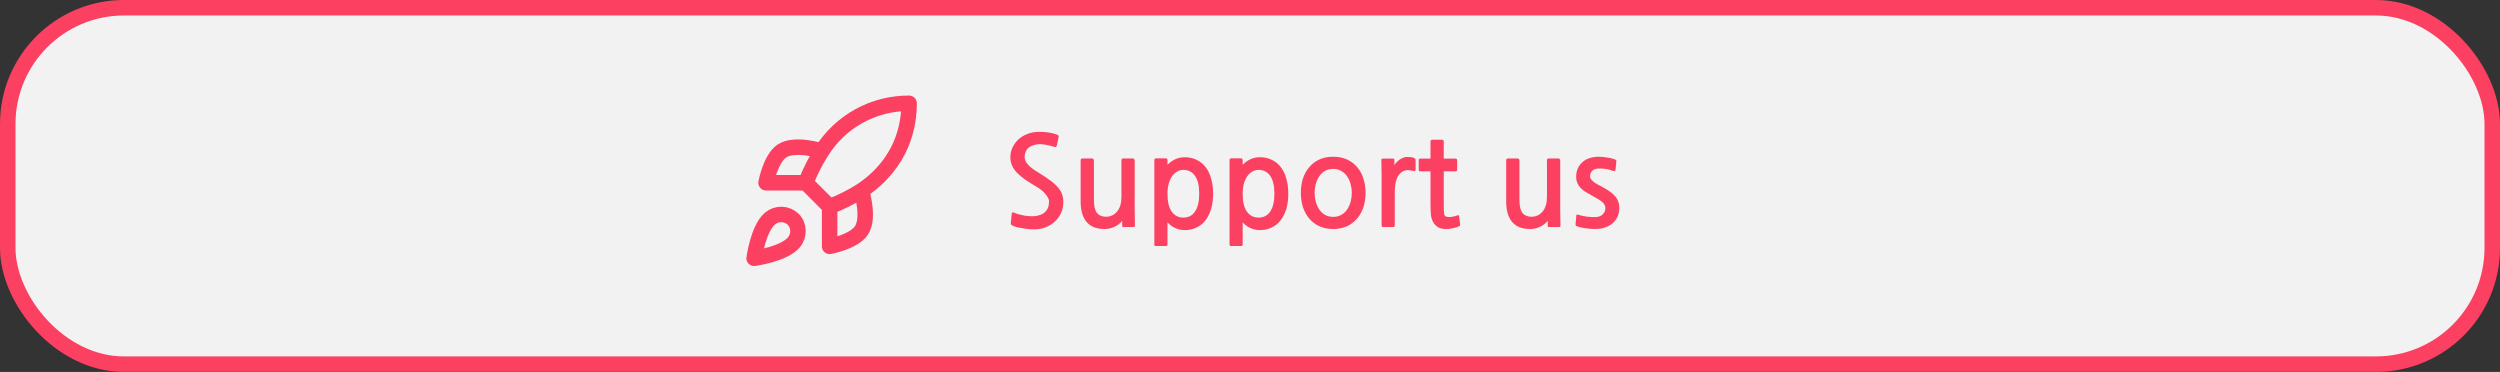 <svg width="242" height="36" viewBox="0 0 242 36" fill="none" xmlns="http://www.w3.org/2000/svg">
<rect x="0" y="0" width="242" height="36" fill="#333333" stroke="none"/>
<rect x="0.75" y="0.75" width="240.5" height="34.5" rx="11.25" fill="#F2F2F2" stroke="#FC4062" stroke-width="1.5"/>
<path d="M102.22 21.34C102.012 21.564 101.744 21.756 101.416 21.916C101.096 22.068 100.756 22.16 100.396 22.192C100.204 22.208 99.988 22.208 99.748 22.192C99.516 22.176 99.288 22.148 99.064 22.108C98.848 22.076 98.648 22.04 98.464 22C98.288 21.952 98.16 21.908 98.08 21.868C97.96 21.812 97.888 21.772 97.864 21.748C97.84 21.716 97.836 21.656 97.852 21.568L97.936 20.68C97.944 20.616 97.964 20.576 97.996 20.56C98.028 20.544 98.088 20.556 98.176 20.596C98.272 20.636 98.408 20.684 98.584 20.74C98.76 20.788 98.956 20.832 99.172 20.872C99.388 20.904 99.604 20.924 99.82 20.932C100.044 20.94 100.244 20.924 100.42 20.884C100.652 20.828 100.84 20.756 100.984 20.668C101.128 20.572 101.24 20.464 101.32 20.344C101.408 20.216 101.468 20.08 101.5 19.936C101.532 19.784 101.548 19.628 101.548 19.468C101.548 19.316 101.448 19.108 101.248 18.844C101.056 18.58 100.776 18.34 100.408 18.124C99.96 17.86 99.572 17.616 99.244 17.392C98.916 17.16 98.644 16.932 98.428 16.708C98.22 16.484 98.064 16.252 97.96 16.012C97.856 15.772 97.804 15.508 97.804 15.22C97.804 14.892 97.872 14.58 98.008 14.284C98.152 13.98 98.344 13.716 98.584 13.492C98.832 13.268 99.124 13.092 99.46 12.964C99.804 12.828 100.18 12.76 100.588 12.76C101.004 12.76 101.344 12.788 101.608 12.844C101.88 12.892 102.112 12.952 102.304 13.024C102.392 13.056 102.444 13.092 102.46 13.132C102.484 13.164 102.488 13.208 102.472 13.264L102.316 14.032C102.3 14.12 102.272 14.18 102.232 14.212C102.2 14.244 102.14 14.244 102.052 14.212C101.932 14.172 101.8 14.136 101.656 14.104C101.512 14.064 101.364 14.032 101.212 14.008C101.06 13.984 100.912 13.968 100.768 13.96C100.632 13.952 100.508 13.956 100.396 13.972C99.948 14.044 99.632 14.192 99.448 14.416C99.272 14.632 99.184 14.908 99.184 15.244C99.184 15.444 99.288 15.668 99.496 15.916C99.704 16.156 100.008 16.396 100.408 16.636C100.912 16.94 101.324 17.212 101.644 17.452C101.972 17.692 102.228 17.924 102.412 18.148C102.604 18.364 102.736 18.584 102.808 18.808C102.888 19.032 102.928 19.276 102.928 19.54C102.928 20.244 102.692 20.844 102.22 21.34ZM108.759 21.976C108.719 21.976 108.683 21.968 108.651 21.952C108.627 21.928 108.619 21.896 108.627 21.856V21.376C108.419 21.632 108.163 21.828 107.859 21.964C107.563 22.1 107.251 22.168 106.923 22.168C106.147 22.168 105.567 21.94 105.183 21.484C104.799 21.028 104.607 20.376 104.607 19.528V15.508C104.607 15.468 104.619 15.432 104.643 15.4C104.675 15.36 104.711 15.34 104.751 15.34H105.735C105.775 15.34 105.811 15.36 105.843 15.4C105.875 15.44 105.891 15.48 105.891 15.52V19.336C105.891 19.936 105.987 20.36 106.179 20.608C106.379 20.856 106.671 20.98 107.055 20.98C107.487 20.98 107.843 20.816 108.123 20.488C108.411 20.16 108.555 19.672 108.555 19.024V15.508C108.555 15.468 108.567 15.432 108.591 15.4C108.623 15.36 108.659 15.34 108.699 15.34H109.695C109.735 15.34 109.767 15.364 109.791 15.412C109.823 15.452 109.839 15.492 109.839 15.532V20.428C109.839 20.676 109.843 20.92 109.851 21.16C109.859 21.4 109.863 21.62 109.863 21.82C109.863 21.924 109.819 21.976 109.731 21.976H108.759ZM114.68 22.276C114.36 22.276 114.052 22.208 113.756 22.072C113.46 21.936 113.212 21.752 113.012 21.52V23.656C113.012 23.72 113.004 23.76 112.988 23.776C112.972 23.8 112.936 23.812 112.88 23.812H111.884C111.836 23.812 111.8 23.8 111.776 23.776C111.752 23.76 111.74 23.72 111.74 23.656V15.52C111.74 15.392 111.8 15.328 111.92 15.328H112.844C112.956 15.328 113.012 15.392 113.012 15.52V15.952C113.236 15.72 113.488 15.54 113.768 15.412C114.048 15.284 114.352 15.22 114.68 15.22C115.112 15.22 115.496 15.304 115.832 15.472C116.176 15.632 116.464 15.864 116.696 16.168C116.936 16.472 117.116 16.844 117.236 17.284C117.364 17.724 117.428 18.22 117.428 18.772C117.428 19.308 117.364 19.792 117.236 20.224C117.108 20.656 116.924 21.024 116.684 21.328C116.452 21.632 116.164 21.864 115.82 22.024C115.484 22.192 115.104 22.276 114.68 22.276ZM114.548 16.444C114.34 16.444 114.144 16.496 113.96 16.6C113.776 16.696 113.612 16.844 113.468 17.044C113.332 17.236 113.22 17.476 113.132 17.764C113.052 18.052 113.012 18.384 113.012 18.76C113.012 19.544 113.152 20.124 113.432 20.5C113.712 20.876 114.084 21.064 114.548 21.064C115.044 21.064 115.424 20.864 115.688 20.464C115.952 20.064 116.084 19.496 116.084 18.76C116.084 17.984 115.948 17.404 115.676 17.02C115.404 16.636 115.028 16.444 114.548 16.444ZM121.958 22.276C121.638 22.276 121.33 22.208 121.034 22.072C120.738 21.936 120.49 21.752 120.29 21.52V23.656C120.29 23.72 120.282 23.76 120.266 23.776C120.25 23.8 120.214 23.812 120.158 23.812H119.162C119.114 23.812 119.078 23.8 119.054 23.776C119.03 23.76 119.018 23.72 119.018 23.656V15.52C119.018 15.392 119.078 15.328 119.198 15.328H120.122C120.234 15.328 120.29 15.392 120.29 15.52V15.952C120.514 15.72 120.766 15.54 121.046 15.412C121.326 15.284 121.63 15.22 121.958 15.22C122.39 15.22 122.774 15.304 123.11 15.472C123.454 15.632 123.742 15.864 123.974 16.168C124.214 16.472 124.394 16.844 124.514 17.284C124.642 17.724 124.706 18.22 124.706 18.772C124.706 19.308 124.642 19.792 124.514 20.224C124.386 20.656 124.202 21.024 123.962 21.328C123.73 21.632 123.442 21.864 123.098 22.024C122.762 22.192 122.382 22.276 121.958 22.276ZM121.826 16.444C121.618 16.444 121.422 16.496 121.238 16.6C121.054 16.696 120.89 16.844 120.746 17.044C120.61 17.236 120.498 17.476 120.41 17.764C120.33 18.052 120.29 18.384 120.29 18.76C120.29 19.544 120.43 20.124 120.71 20.5C120.99 20.876 121.362 21.064 121.826 21.064C122.322 21.064 122.702 20.864 122.966 20.464C123.23 20.064 123.362 19.496 123.362 18.76C123.362 17.984 123.226 17.404 122.954 17.02C122.682 16.636 122.306 16.444 121.826 16.444ZM131.443 21.064C131.155 21.424 130.811 21.7 130.411 21.892C130.011 22.076 129.559 22.168 129.055 22.168C128.543 22.168 128.091 22.076 127.699 21.892C127.307 21.708 126.979 21.456 126.715 21.136C126.451 20.816 126.251 20.444 126.115 20.02C125.987 19.596 125.923 19.144 125.923 18.664C125.923 18.184 125.987 17.732 126.115 17.308C126.251 16.884 126.451 16.516 126.715 16.204C126.979 15.884 127.303 15.632 127.687 15.448C128.079 15.264 128.535 15.172 129.055 15.172C129.567 15.172 130.019 15.264 130.411 15.448C130.803 15.632 131.131 15.884 131.395 16.204C131.659 16.516 131.855 16.884 131.983 17.308C132.119 17.732 132.187 18.184 132.187 18.664C132.187 19.136 132.123 19.58 131.995 19.996C131.867 20.404 131.683 20.76 131.443 21.064ZM129.055 16.348C128.743 16.348 128.471 16.416 128.239 16.552C128.015 16.688 127.831 16.868 127.687 17.092C127.543 17.308 127.435 17.556 127.363 17.836C127.291 18.108 127.255 18.384 127.255 18.664C127.255 18.944 127.291 19.224 127.363 19.504C127.435 19.776 127.543 20.024 127.687 20.248C127.831 20.472 128.015 20.652 128.239 20.788C128.471 20.924 128.743 20.992 129.055 20.992C129.367 20.992 129.635 20.924 129.859 20.788C130.091 20.652 130.279 20.472 130.423 20.248C130.567 20.024 130.675 19.776 130.747 19.504C130.819 19.224 130.855 18.944 130.855 18.664C130.855 18.392 130.819 18.12 130.747 17.848C130.675 17.568 130.567 17.32 130.423 17.104C130.279 16.88 130.091 16.7 129.859 16.564C129.635 16.42 129.367 16.348 129.055 16.348ZM136.848 16.552C136.688 16.512 136.548 16.488 136.428 16.48C136.308 16.464 136.204 16.464 136.116 16.48C135.876 16.528 135.68 16.632 135.528 16.792C135.384 16.944 135.272 17.124 135.192 17.332C135.12 17.54 135.072 17.764 135.048 18.004C135.024 18.244 135.012 18.472 135.012 18.688V21.808C135.012 21.92 134.964 21.976 134.868 21.976H133.872C133.784 21.976 133.74 21.916 133.74 21.796V16.96C133.74 16.704 133.736 16.448 133.728 16.192C133.72 15.936 133.716 15.712 133.716 15.52C133.716 15.448 133.728 15.404 133.752 15.388C133.776 15.364 133.816 15.352 133.872 15.352H134.868C134.924 15.352 134.956 15.36 134.964 15.376C134.972 15.392 134.976 15.42 134.976 15.46V15.988C135.032 15.892 135.104 15.796 135.192 15.7C135.288 15.604 135.388 15.52 135.492 15.448C135.604 15.368 135.716 15.308 135.828 15.268C135.94 15.22 136.044 15.196 136.14 15.196C136.292 15.196 136.428 15.2 136.548 15.208C136.676 15.208 136.808 15.248 136.944 15.328C136.984 15.344 137.008 15.372 137.016 15.412C137.024 15.444 137.028 15.476 137.028 15.508V16.408C137.028 16.44 137.016 16.476 136.992 16.516C136.968 16.556 136.92 16.568 136.848 16.552ZM141.28 21.88C141.168 21.952 140.988 22.016 140.74 22.072C140.5 22.136 140.24 22.168 139.96 22.168C139.624 22.168 139.356 22.1 139.156 21.964C138.956 21.82 138.808 21.656 138.712 21.472C138.6 21.264 138.532 21.02 138.508 20.74C138.484 20.46 138.472 20.08 138.472 19.6V16.588H137.476C137.436 16.588 137.4 16.576 137.368 16.552C137.344 16.52 137.332 16.484 137.332 16.444V15.496C137.332 15.456 137.344 15.424 137.368 15.4C137.4 15.368 137.436 15.352 137.476 15.352H138.472V13.672C138.472 13.632 138.488 13.6 138.52 13.576C138.552 13.544 138.588 13.528 138.628 13.528H139.6C139.648 13.528 139.684 13.544 139.708 13.576C139.74 13.6 139.756 13.632 139.756 13.672V15.352H140.908C140.948 15.352 140.98 15.368 141.004 15.4C141.036 15.424 141.052 15.456 141.052 15.496V16.444C141.052 16.484 141.036 16.52 141.004 16.552C140.98 16.576 140.948 16.588 140.908 16.588H139.756V19.684C139.756 20.228 139.768 20.572 139.792 20.716C139.824 20.86 139.9 20.948 140.02 20.98C140.14 21.012 140.276 21.02 140.428 21.004C140.532 20.988 140.648 20.968 140.776 20.944C140.904 20.912 141.016 20.876 141.112 20.836C141.152 20.82 141.18 20.82 141.196 20.836C141.212 20.844 141.228 20.88 141.244 20.944L141.34 21.736C141.348 21.792 141.328 21.84 141.28 21.88ZM149.95 21.976C149.91 21.976 149.874 21.968 149.842 21.952C149.818 21.928 149.81 21.896 149.818 21.856V21.376C149.61 21.632 149.354 21.828 149.05 21.964C148.754 22.1 148.442 22.168 148.114 22.168C147.338 22.168 146.758 21.94 146.374 21.484C145.99 21.028 145.798 20.376 145.798 19.528V15.508C145.798 15.468 145.81 15.432 145.834 15.4C145.866 15.36 145.902 15.34 145.942 15.34H146.926C146.966 15.34 147.002 15.36 147.034 15.4C147.066 15.44 147.082 15.48 147.082 15.52V19.336C147.082 19.936 147.178 20.36 147.37 20.608C147.57 20.856 147.862 20.98 148.246 20.98C148.678 20.98 149.034 20.816 149.314 20.488C149.602 20.16 149.746 19.672 149.746 19.024V15.508C149.746 15.468 149.758 15.432 149.782 15.4C149.814 15.36 149.85 15.34 149.89 15.34H150.886C150.926 15.34 150.958 15.364 150.982 15.412C151.014 15.452 151.03 15.492 151.03 15.532V20.428C151.03 20.676 151.034 20.92 151.042 21.16C151.05 21.4 151.054 21.62 151.054 21.82C151.054 21.924 151.01 21.976 150.922 21.976H149.95ZM155.944 21.736C155.512 22.024 155 22.168 154.408 22.168C154.248 22.168 154.08 22.16 153.904 22.144C153.728 22.128 153.556 22.108 153.388 22.084C153.228 22.06 153.084 22.032 152.956 22C152.828 21.968 152.728 21.936 152.656 21.904C152.624 21.888 152.588 21.868 152.548 21.844C152.516 21.812 152.504 21.764 152.512 21.7L152.584 20.92C152.592 20.84 152.604 20.792 152.62 20.776C152.636 20.76 152.688 20.764 152.776 20.788C153.04 20.868 153.312 20.928 153.592 20.968C153.88 21 154.136 21.016 154.36 21.016C154.712 21.016 154.972 20.928 155.14 20.752C155.316 20.576 155.404 20.372 155.404 20.14C155.404 20.012 155.36 19.884 155.272 19.756C155.184 19.62 155.036 19.484 154.828 19.348C154.612 19.22 154.388 19.092 154.156 18.964C153.924 18.828 153.696 18.696 153.472 18.568C153.216 18.416 153 18.216 152.824 17.968C152.656 17.712 152.572 17.432 152.572 17.128C152.572 16.792 152.632 16.504 152.752 16.264C152.872 16.016 153.032 15.812 153.232 15.652C153.432 15.484 153.66 15.364 153.916 15.292C154.18 15.212 154.456 15.172 154.744 15.172C154.896 15.172 155.052 15.18 155.212 15.196C155.38 15.212 155.54 15.236 155.692 15.268C155.852 15.292 155.992 15.324 156.112 15.364C156.24 15.396 156.336 15.432 156.4 15.472C156.44 15.496 156.46 15.52 156.46 15.544C156.468 15.56 156.468 15.588 156.46 15.628L156.388 16.396C156.38 16.484 156.36 16.536 156.328 16.552C156.296 16.56 156.236 16.556 156.148 16.54C155.996 16.484 155.824 16.432 155.632 16.384C155.52 16.368 155.4 16.352 155.272 16.336C155.152 16.32 155 16.312 154.816 16.312C154.488 16.312 154.256 16.388 154.12 16.54C153.984 16.692 153.916 16.876 153.916 17.092C153.916 17.22 153.992 17.356 154.144 17.5C154.296 17.644 154.488 17.776 154.72 17.896C154.968 18.016 155.196 18.14 155.404 18.268C155.62 18.396 155.78 18.5 155.884 18.58C156.172 18.788 156.388 19.016 156.532 19.264C156.676 19.504 156.748 19.796 156.748 20.14C156.748 20.812 156.48 21.344 155.944 21.736Z" fill="#FC4062"/>
<path d="M80.308 20L78 17.692M80.308 20C81.382 19.591 82.413 19.076 83.385 18.462M80.308 20V23.846C80.308 23.846 82.638 23.423 83.385 22.308C84.215 21.062 83.385 18.462 83.385 18.462M78 17.692C78.409 16.63 78.925 15.613 79.538 14.654C80.435 13.221 81.683 12.041 83.164 11.226C84.645 10.412 86.31 9.99 88 10C88 12.092 87.4 15.769 83.385 18.462M78 17.692H74.154C74.154 17.692 74.577 15.362 75.692 14.616C76.939 13.785 79.538 14.616 79.538 14.616M74.538 21.154C73.385 22.123 73 25 73 25C73 25 75.877 24.615 76.846 23.462C77.392 22.815 77.385 21.823 76.777 21.223C76.478 20.938 76.084 20.773 75.671 20.76C75.258 20.747 74.855 20.887 74.538 21.154Z" stroke="#FC4062" stroke-width="1.5" stroke-linecap="round" stroke-linejoin="round"/>
</svg>
